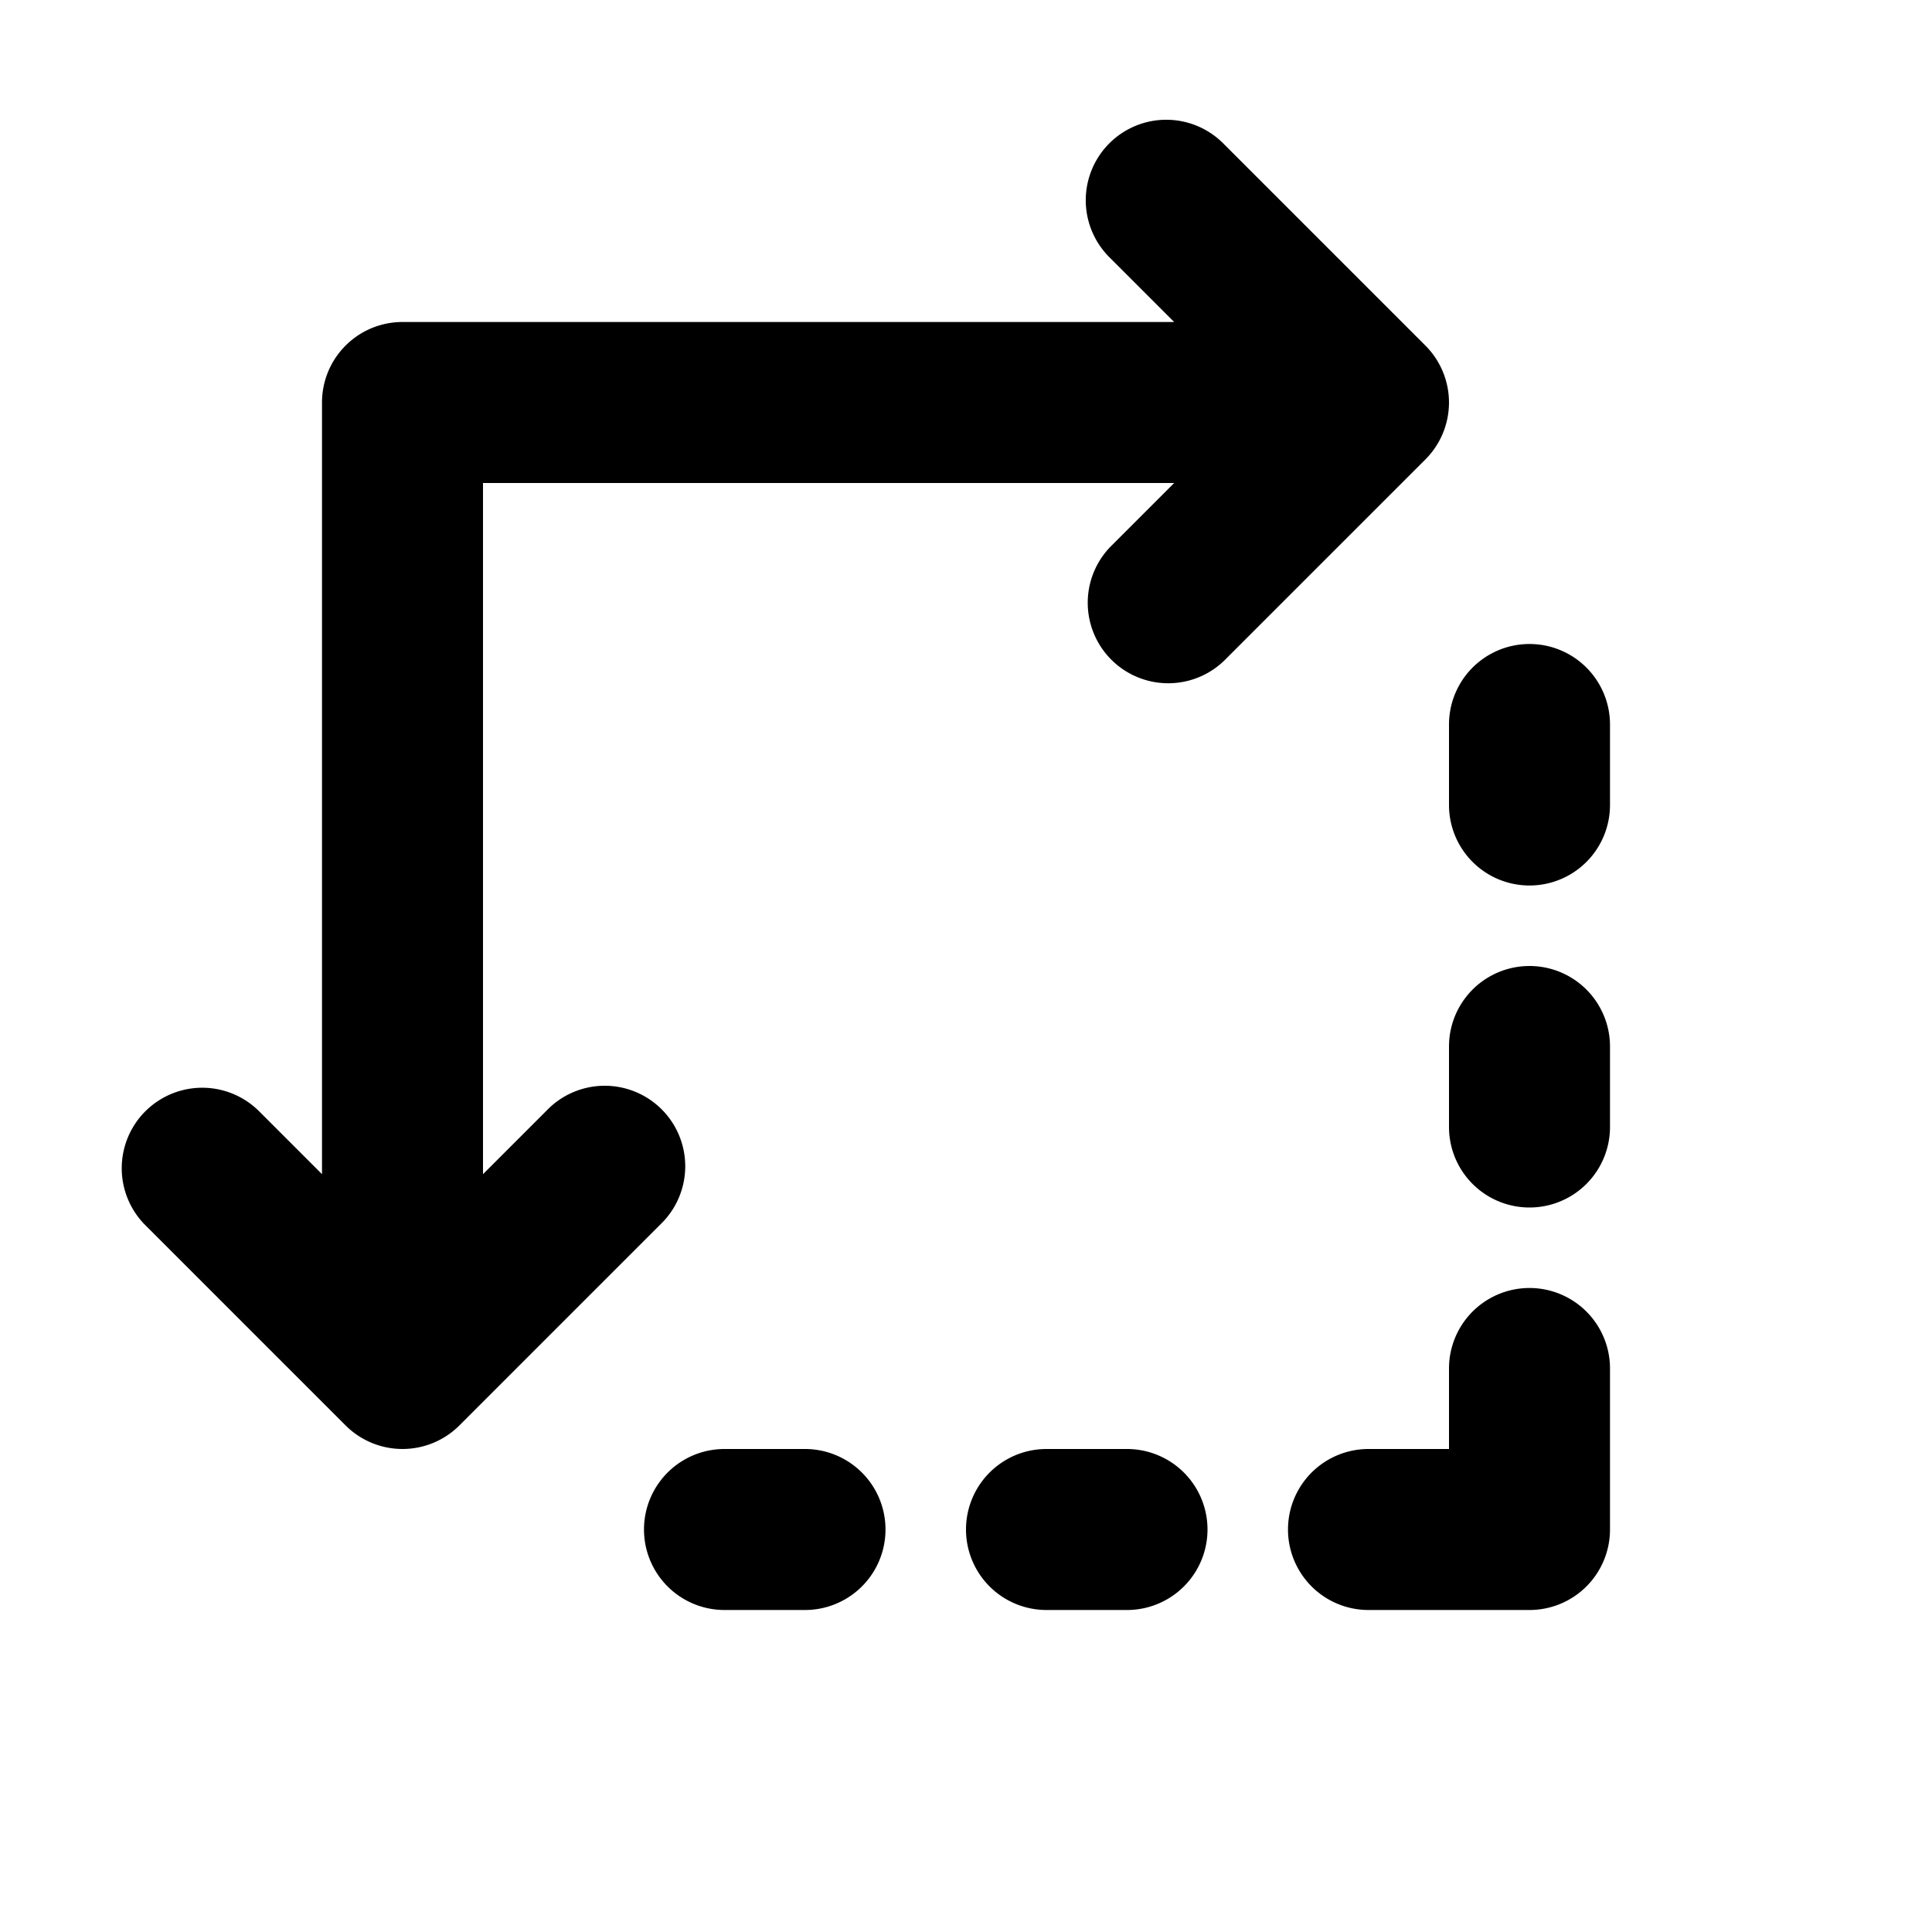 <svg xmlns="http://www.w3.org/2000/svg" viewBox="0 0 24 24">
  <g clip-path="url(#a)">
    <path fill-rule="evenodd" d="M15.207 1.793a1 1 0 1 0-1.414 1.414l.793.793H5a1 1 0 0 0-1 1v9.586l-.793-.793a1 1 0 0 0-1.414 1.414l2.5 2.5a1 1 0 0 0 1.414 0l2.5-2.5a1 1 0 1 0-1.414-1.414L6 14.586V6h8.586l-.793.793a1 1 0 0 0 1.414 1.414l2.5-2.5a1 1 0 0 0 0-1.414l-2.5-2.5ZM20 9a1 1 0 1 0-2 0v1a1 1 0 1 0 2 0V9Zm0 4a1 1 0 1 0-2 0v1a1 1 0 1 0 2 0v-1Zm0 4a1 1 0 1 0-2 0v1h-1a1 1 0 1 0 0 2h2a1 1 0 0 0 1-1v-2ZM9 18a1 1 0 1 0 0 2h1a1 1 0 1 0 0-2H9Zm4 0a1 1 0 1 0 0 2h1a1 1 0 1 0 0-2h-1Z"/>
  </g>
  <defs>
    <clipPath id="a">
      <rect width="24" height="24" fill="#fff"/>
    </clipPath>
  </defs>
</svg>
